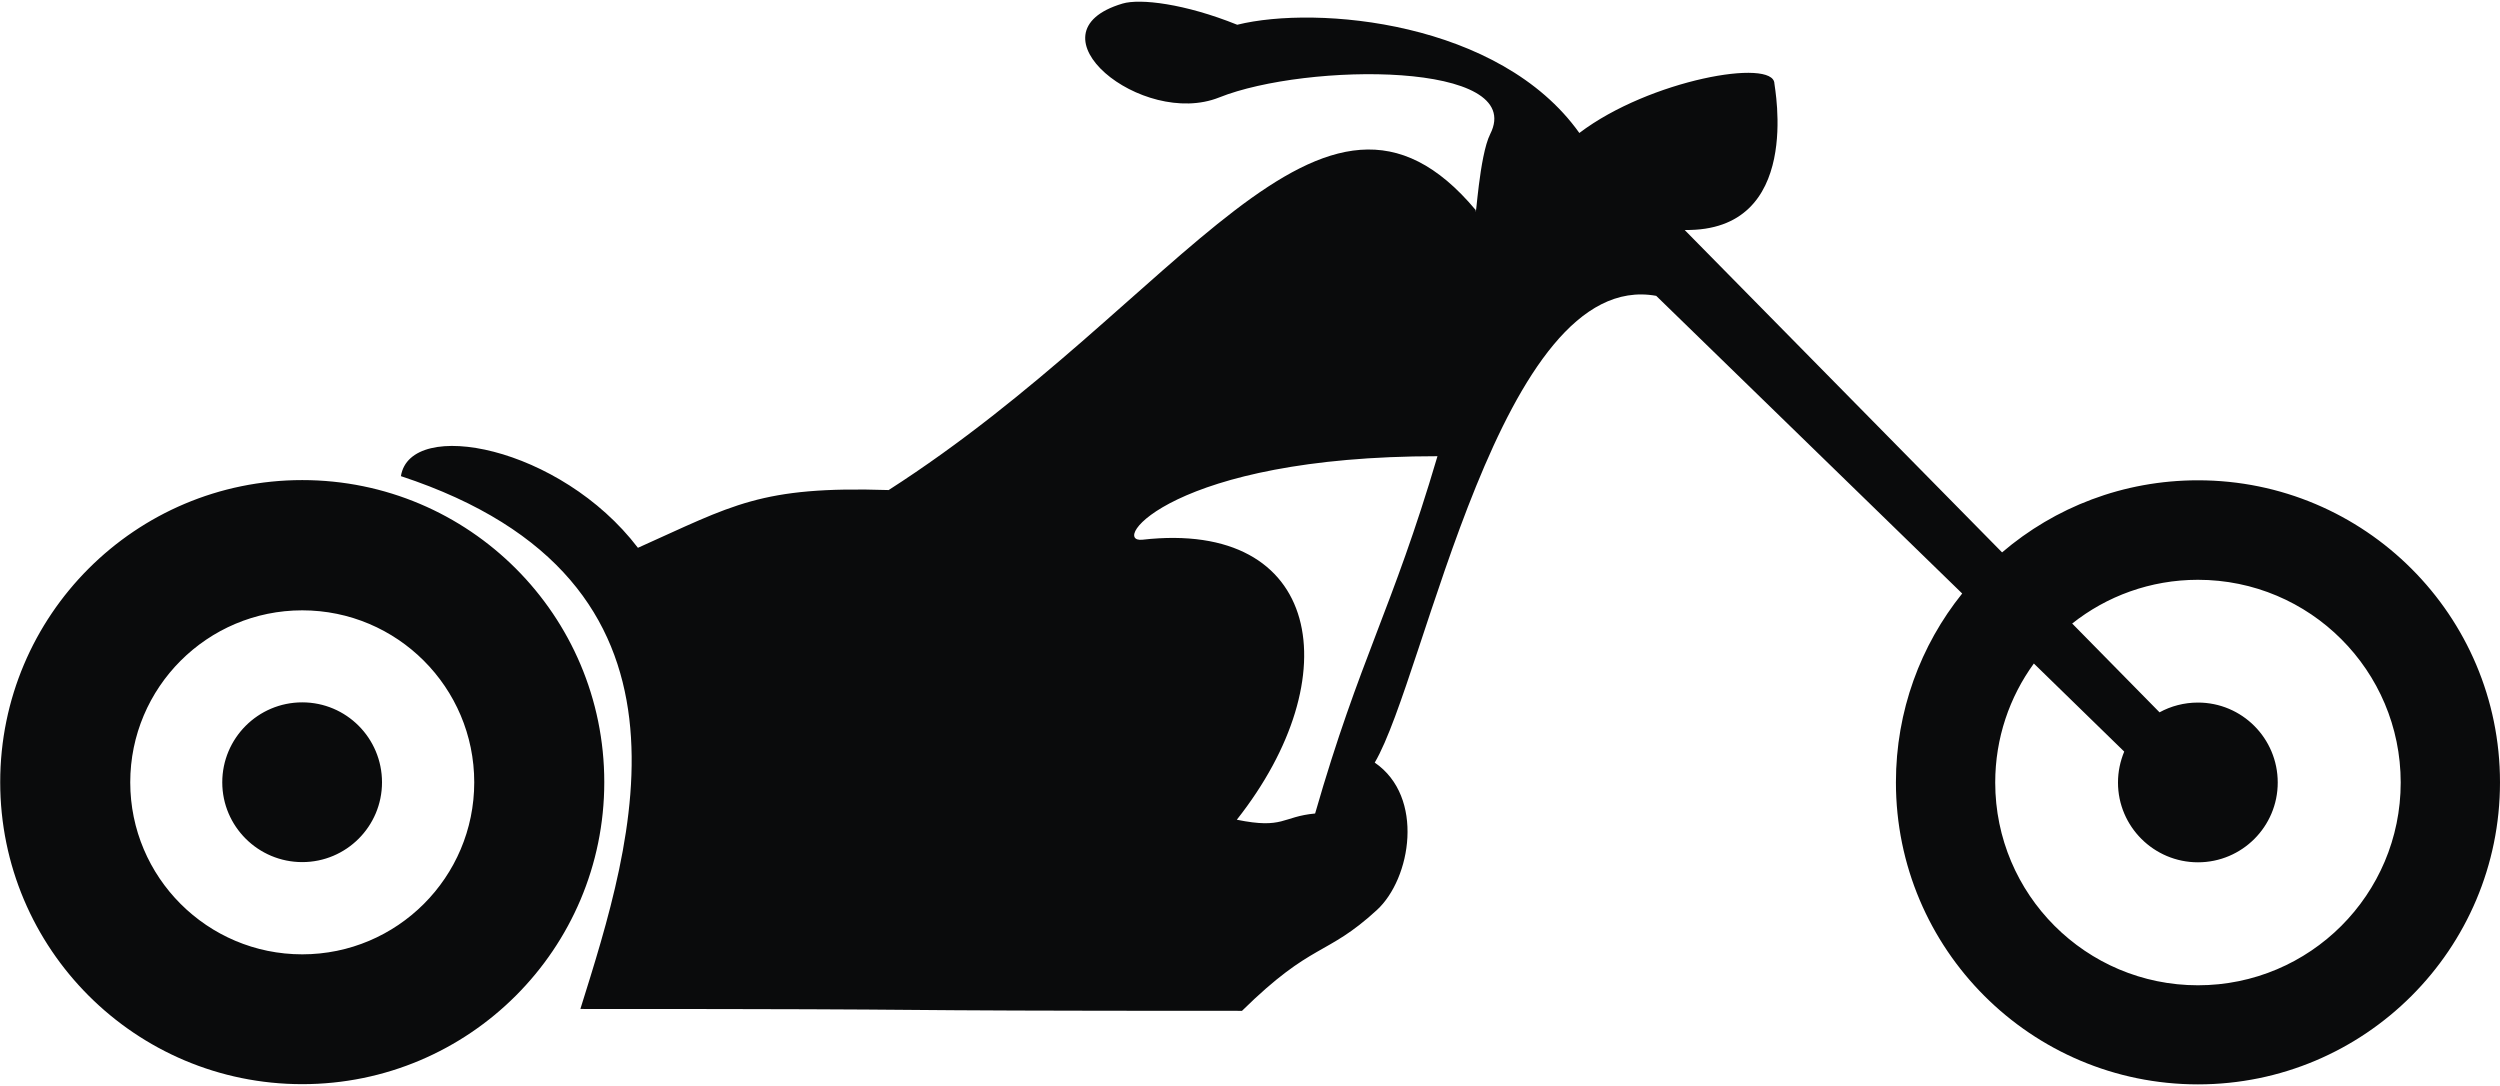 <svg xmlns="http://www.w3.org/2000/svg" xmlns:xlink="http://www.w3.org/1999/xlink" xml:space="preserve" width="99px" height="43px" style="shape-rendering:geometricPrecision; text-rendering:geometricPrecision; image-rendering:optimizeQuality; fill-rule:evenodd; clip-rule:evenodd" viewBox="0 0 12.035 5.213">
 <defs>
  <style type="text/css">
   
    .fil0 {fill:#0A0B0C}
   
  </style>
 </defs>
 <g id="Layer_x0020_1">
  <path class="fil0" d="M1.93 2.285c0.045,-0.283 0.767,-0.145 1.141,0.345 0.458,-0.205 0.589,-0.298 1.207,-0.278 1.413,-0.907 2.086,-2.232 2.826,-1.348 0,0.066 0.017,-0.261 0.07,-0.366 0.177,-0.35 -0.882,-0.345 -1.305,-0.176 -0.37,0.148 -0.938,-0.311 -0.465,-0.452 0.084,-0.025 0.299,0 0.552,0.102 0.384,-0.095 1.264,-0.017 1.647,0.521 0.339,-0.257 0.936,-0.361 0.939,-0.238 0,0.016 0.14,0.714 -0.432,0.705l1.528 1.552c0.254,-0.217 0.583,-0.347 0.943,-0.347 0.803,0 1.454,0.651 1.454,1.454 0,0.803 -0.651,1.454 -1.454,1.454 -0.803,0 -1.454,-0.651 -1.454,-1.454 0,-0.344 0.119,-0.66 0.319,-0.909l-1.473 -1.433c-0.751,-0.136 -1.11,1.832 -1.355,2.247 0.241,0.165 0.175,0.559 0.01,0.71 -0.245,0.225 -0.309,0.151 -0.649,0.485 -2.117,0 -1.067,-0.009 -3.185,-0.009 0.253,-0.809 0.663,-2.062 -0.864,-2.565zm8.045 0.709l0.421 0.428c0.055,-0.03 0.118,-0.047 0.185,-0.047 0.212,0 0.384,0.172 0.384,0.385 0,0.212 -0.172,0.384 -0.384,0.384 -0.212,0 -0.385,-0.172 -0.385,-0.384 0,-0.053 0.011,-0.103 0.03,-0.149l-0.435 -0.424c-0.117,0.161 -0.186,0.359 -0.186,0.573 0,0.539 0.437,0.976 0.976,0.976 0.539,0 0.976,-0.437 0.976,-0.976 0,-0.539 -0.437,-0.976 -0.976,-0.976 -0.229,0 -0.44,0.079 -0.606,0.211zm-8.52 -0.69c0.803,0 1.454,0.651 1.454,1.454 0,0.803 -0.651,1.454 -1.454,1.454 -0.803,0 -1.454,-0.651 -1.454,-1.454 0,-0.803 0.651,-1.454 1.454,-1.454zm0 1.07c0.212,0 0.384,0.172 0.384,0.385 0,0.212 -0.172,0.384 -0.384,0.384 -0.212,0 -0.385,-0.172 -0.385,-0.384 0,-0.212 0.172,-0.385 0.385,-0.385zm0 -0.443c0.457,0 0.828,0.371 0.828,0.828 0,0.457 -0.371,0.828 -0.828,0.828 -0.457,0 -0.828,-0.371 -0.828,-0.828 0,-0.457 0.371,-0.828 0.828,-0.828zm5.465 -0.742c-0.219,0.743 -0.374,0.972 -0.589,1.72 -0.16,0.015 -0.151,0.076 -0.377,0.03 0.544,-0.689 0.411,-1.446 -0.454,-1.348 -0.162,0.018 0.139,-0.402 1.42,-0.402z"/>
 </g>
</svg>